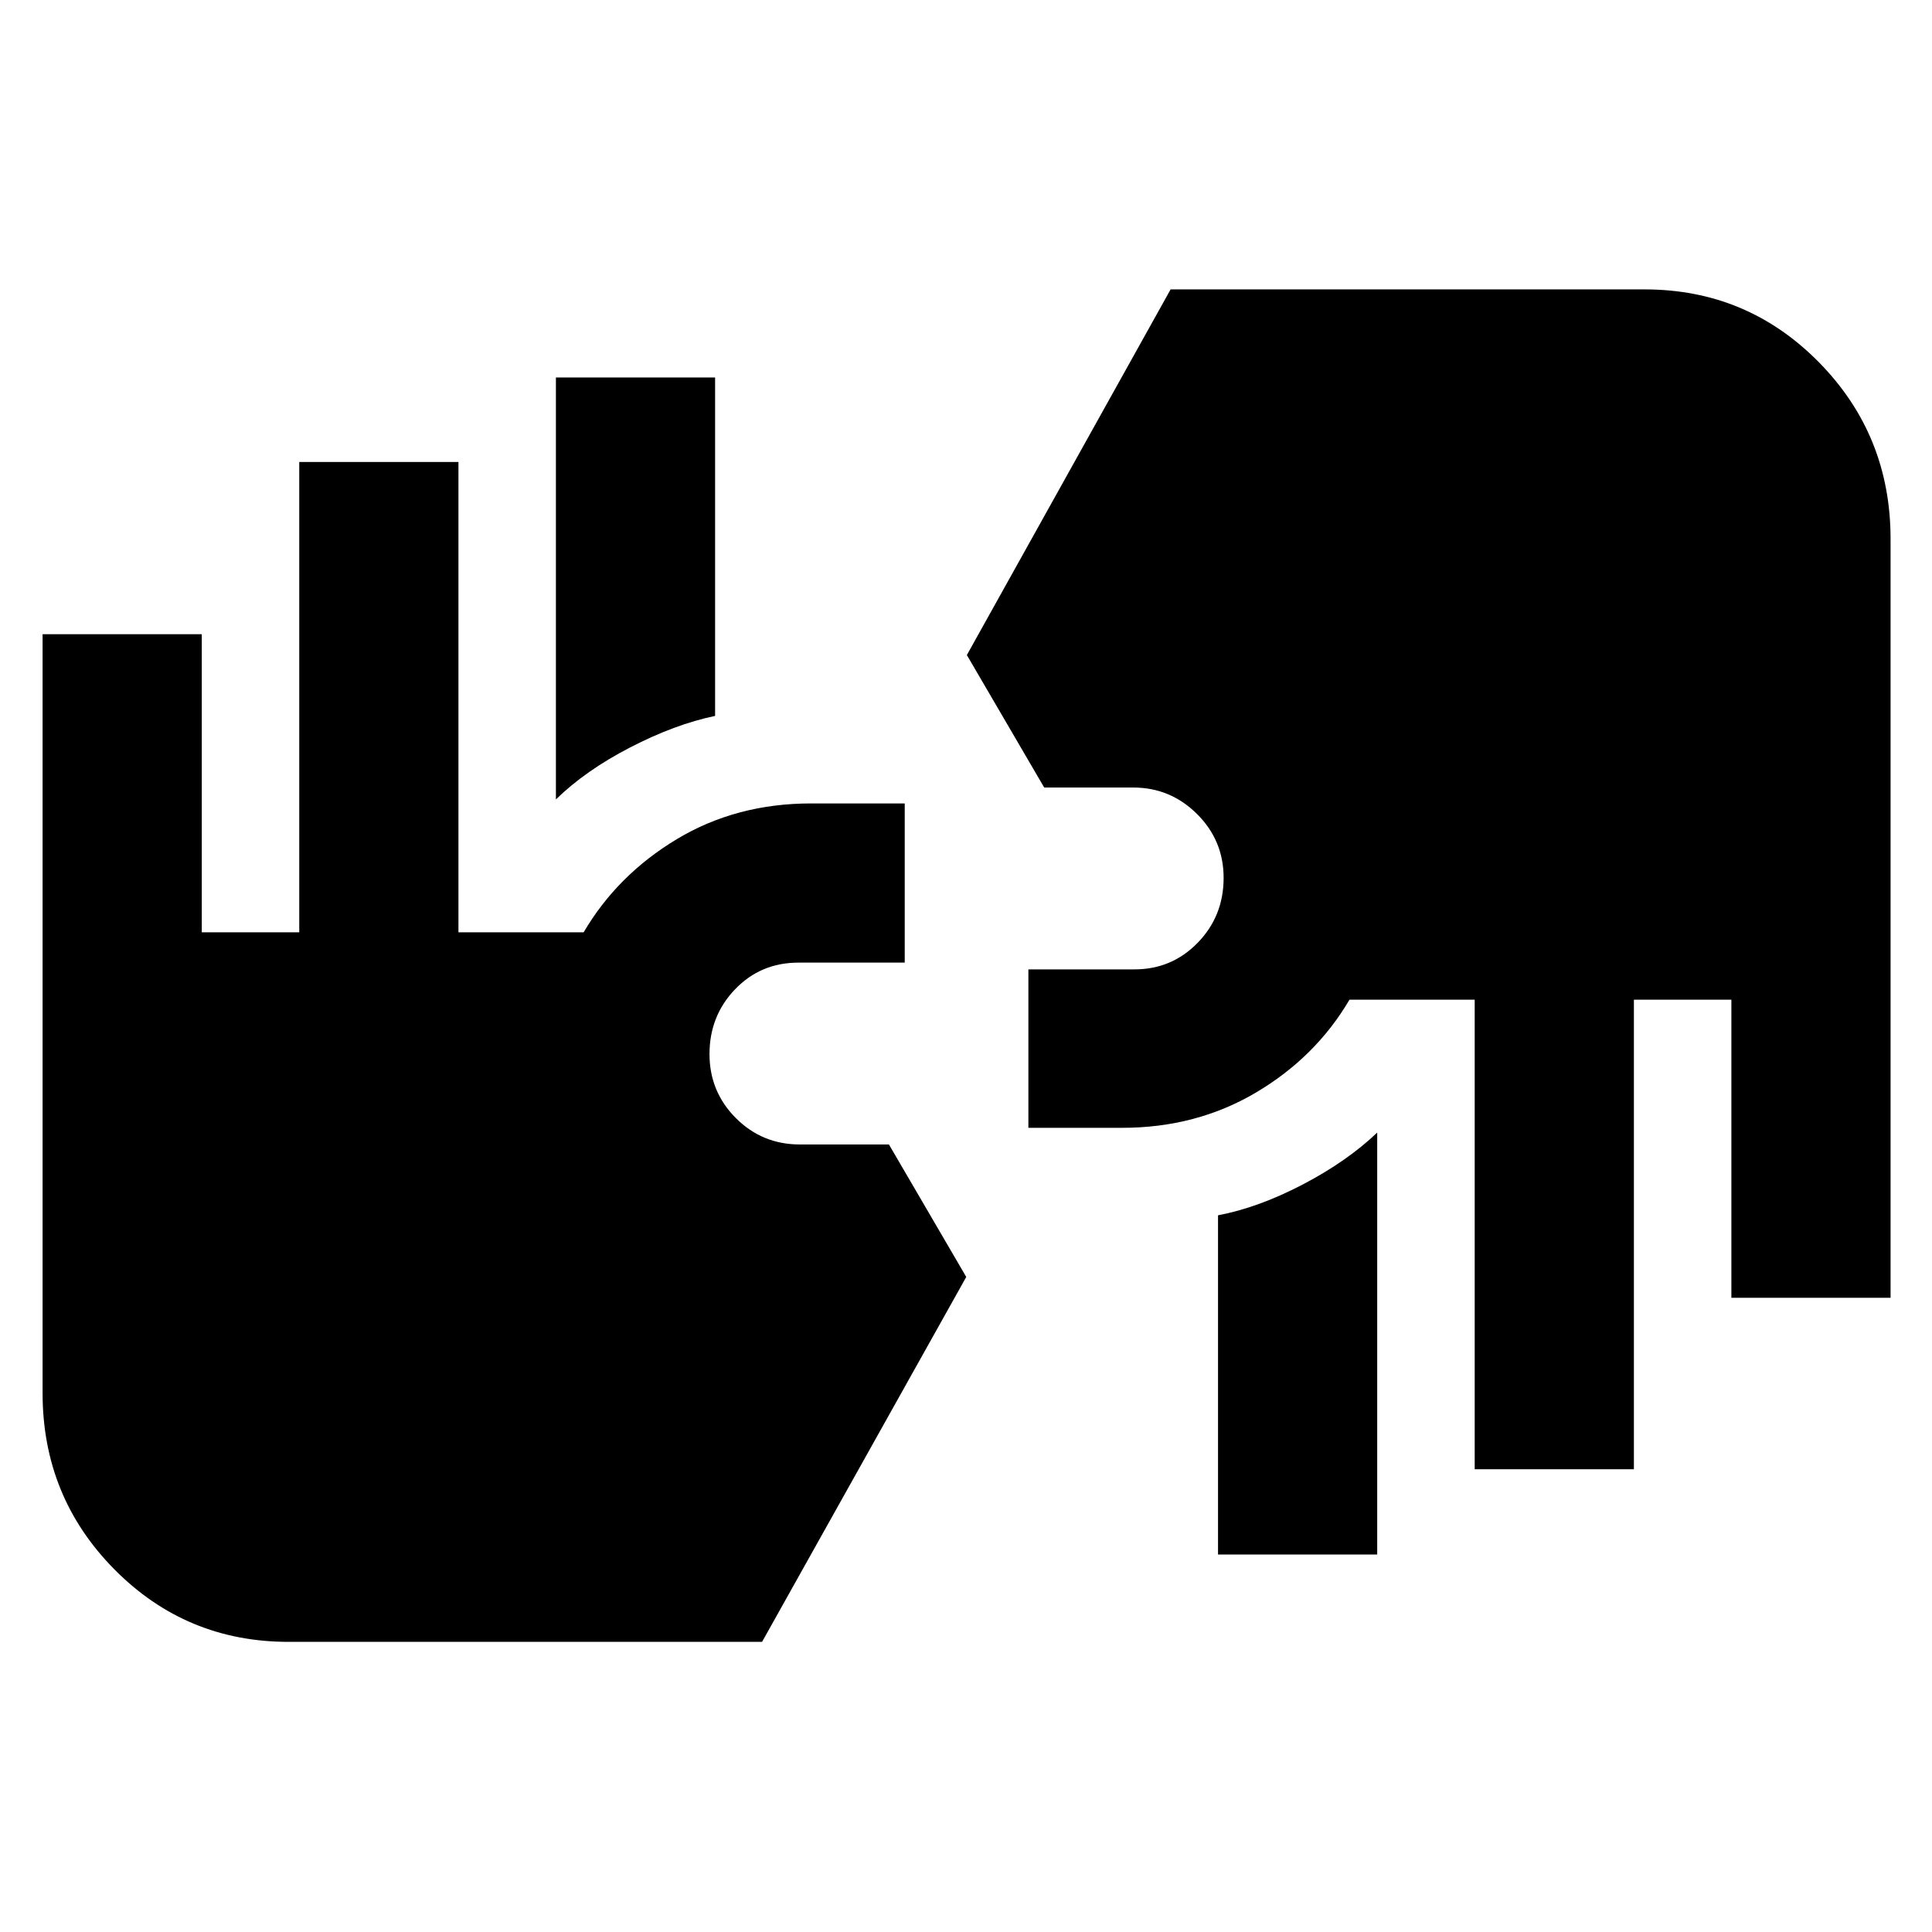<svg xmlns="http://www.w3.org/2000/svg" height="40" viewBox="0 -960 960 960" width="40"><path d="M143.36-144.17q-50.92 0-86.56-36.06T21.16-267.8v-377.06h79.1v148.11h48.44v-233.69h79.1v233.69h62.21q16.79-28.54 46.31-46.29 29.51-17.74 66.75-17.74h46.49v79.1h-52.78q-18.8 0-31.51 13.24-12.72 13.24-12.72 32.21 0 18.65 13.08 31.78 13.09 13.13 31.82 13.13h44.26l38.42 65.83-101.46 181.32H143.36Zm461.87-43.41v-168.54q20.02-3.79 42.05-15.29 22.04-11.5 37.05-25.82v209.65h-79.1Zm127.54-42.36v-233.31h-62.22q-16.78 28.54-46.42 46.1-29.63 17.56-66.64 17.56H511v-78.73h52.7q18.56 0 31.44-13.24 12.87-13.24 12.87-32.21 0-18.65-13.24-31.78-13.24-13.13-31.65-13.13h-44.26l-38.43-65.83L581.67-816.2H817.2q50.92 0 86.56 36.16 35.65 36.17 35.65 87.84v377.06h-79.1v-148.11h-48.44v233.31h-79.1ZM276.23-562.77v-209.65h79.1v168.15q-20.01 4.18-42.24 15.68-22.22 11.5-36.86 25.82Z"/></svg>